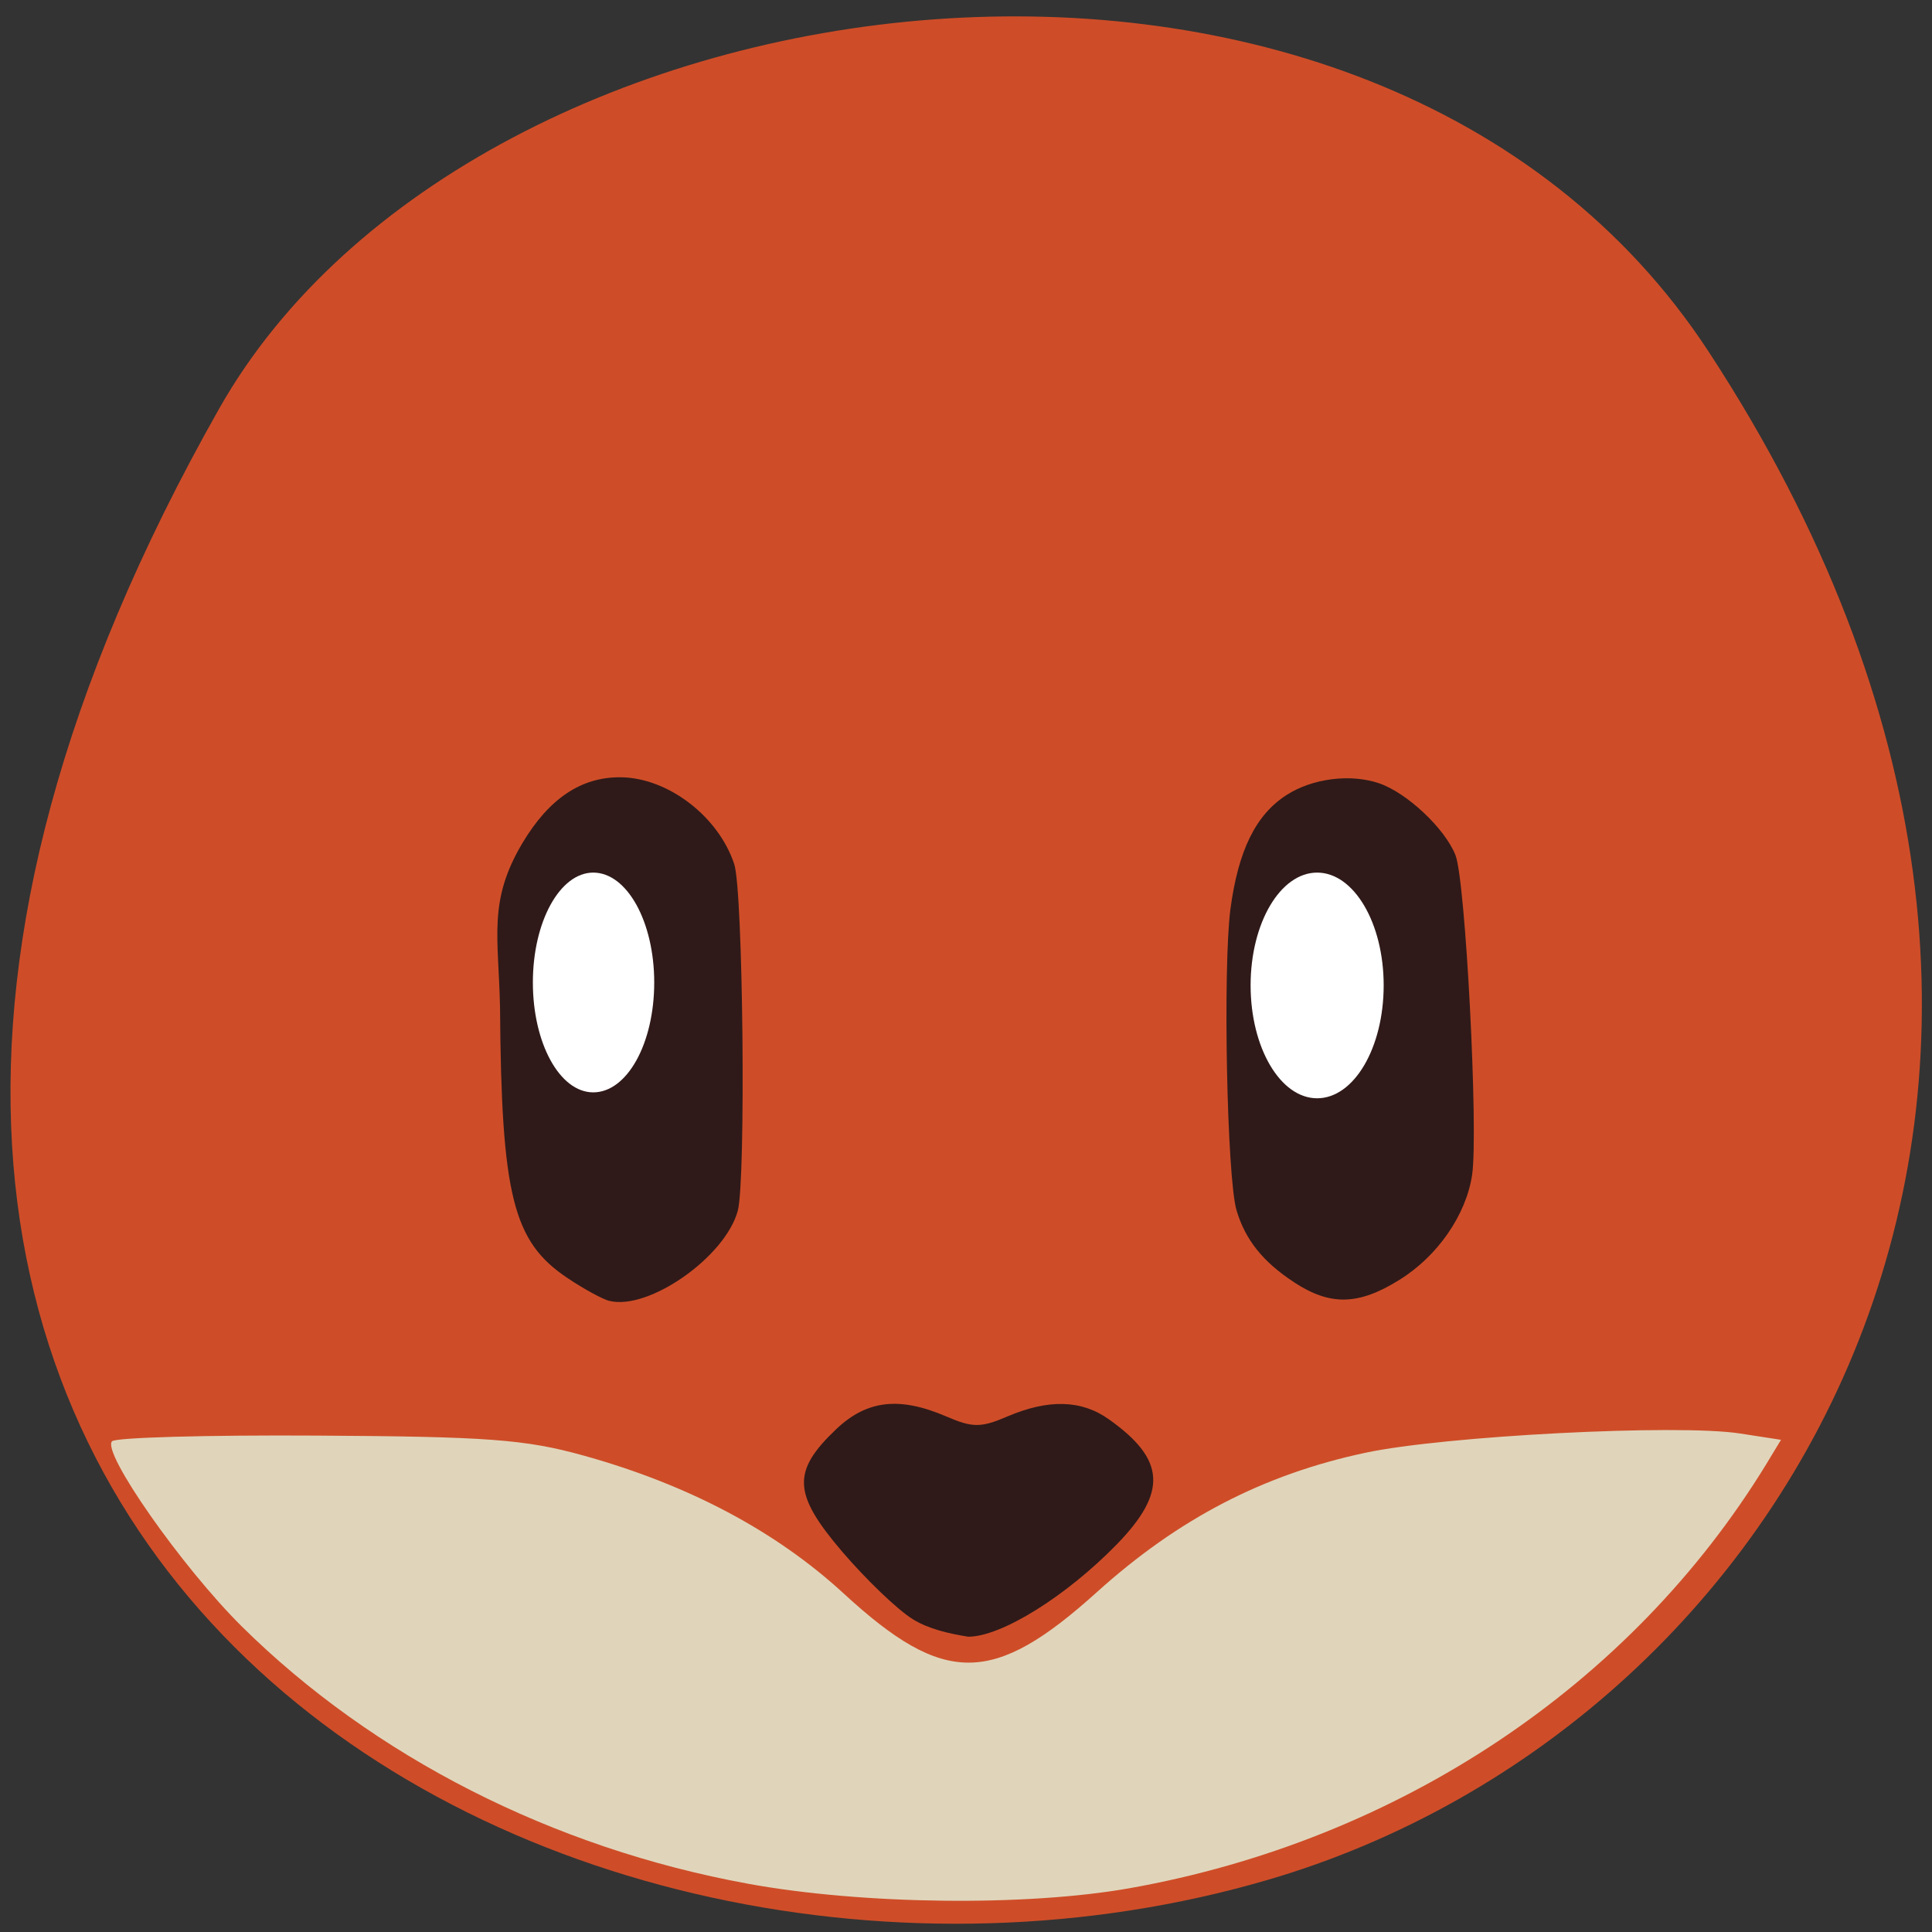 <svg xmlns="http://www.w3.org/2000/svg" viewBox="0 0 32 32"><rect x="0" y="0" width="32" height="32" fill="#333333" stroke="none"/><path d="m 28.3 5.824 c 7.789 11.902 1.504 22.746 -7.313 25.316 c -11.863 3.461 -27.965 -5.633 -17.355 -24.375 c 4.219 -7.449 19.12 -9.422 24.668 -0.941" fill="#ce4d28"/><path d="m 12.387 31.2 c -3.227 -0.59 -6.199 -2.102 -8.383 -4.262 c -0.992 -0.984 -2.324 -2.887 -2.148 -3.066 c 0.059 -0.063 1.59 -0.105 3.398 -0.094 c 2.82 0.016 3.445 0.063 4.402 0.328 c 1.746 0.484 3.195 1.254 4.32 2.289 c 1.664 1.531 2.473 1.527 4.195 -0.027 c 1.348 -1.215 2.754 -1.945 4.441 -2.305 c 1.313 -0.281 5.176 -0.48 6.207 -0.32 l 0.68 0.105 l -0.246 0.406 c -2.242 3.664 -6.09 6.227 -10.539 7.02 c -1.715 0.305 -4.43 0.273 -6.328 -0.074" fill="#e0d5bb"/><g fill="#2f1a19"><path d="m 15.12 26.82 c -0.254 -0.156 -0.781 -0.664 -1.172 -1.121 c -0.816 -0.957 -0.836 -1.328 -0.094 -2.031 c 0.508 -0.48 1.047 -0.539 1.82 -0.207 c 0.434 0.188 0.574 0.188 1.012 0 c 0.676 -0.289 1.227 -0.277 1.68 0.047 c 0.938 0.664 0.973 1.203 0.137 2.066 c -0.844 0.867 -1.918 1.535 -2.465 1.535 c -0.324 -0.051 -0.66 -0.129 -0.918 -0.289"/><path d="m 10.09 21.547 c -0.105 -0.027 -0.418 -0.195 -0.691 -0.379 c -0.902 -0.602 -1.094 -1.359 -1.117 -4.477 c -0.023 -1.176 -0.203 -1.762 0.371 -2.727 c 0.438 -0.734 0.969 -1.094 1.621 -1.09 c 0.785 0.004 1.625 0.645 1.887 1.438 c 0.148 0.441 0.195 5.238 0.059 5.742 c -0.207 0.766 -1.477 1.656 -2.129 1.492"/><path d="m 21.434 21.238 c -0.52 -0.34 -0.809 -0.707 -0.953 -1.191 c -0.16 -0.543 -0.227 -4 -0.102 -4.984 c 0.129 -0.973 0.418 -1.566 0.93 -1.895 c 0.43 -0.277 1.059 -0.355 1.531 -0.195 c 0.461 0.156 1.09 0.746 1.266 1.188 c 0.168 0.406 0.383 4.578 0.277 5.297 c -0.098 0.664 -0.574 1.352 -1.207 1.742 c -0.676 0.422 -1.145 0.43 -1.742 0.039"/></g><g fill="#fff"><path d="m 10.836 16.273 c 0 1.01 -0.449 1.82 -1.01 1.82 c -0.555 0 -1 -0.813 -1 -1.82 c 0 -1.01 0.449 -1.82 1 -1.82 c 0.559 0 1.01 0.813 1.01 1.82"/><path d="m 22.918 16.32 c 0 1.035 -0.492 1.871 -1.102 1.871 c -0.609 0 -1.102 -0.836 -1.102 -1.871 c 0 -1.031 0.492 -1.867 1.102 -1.867 c 0.609 0 1.102 0.836 1.102 1.867"/></g></svg>